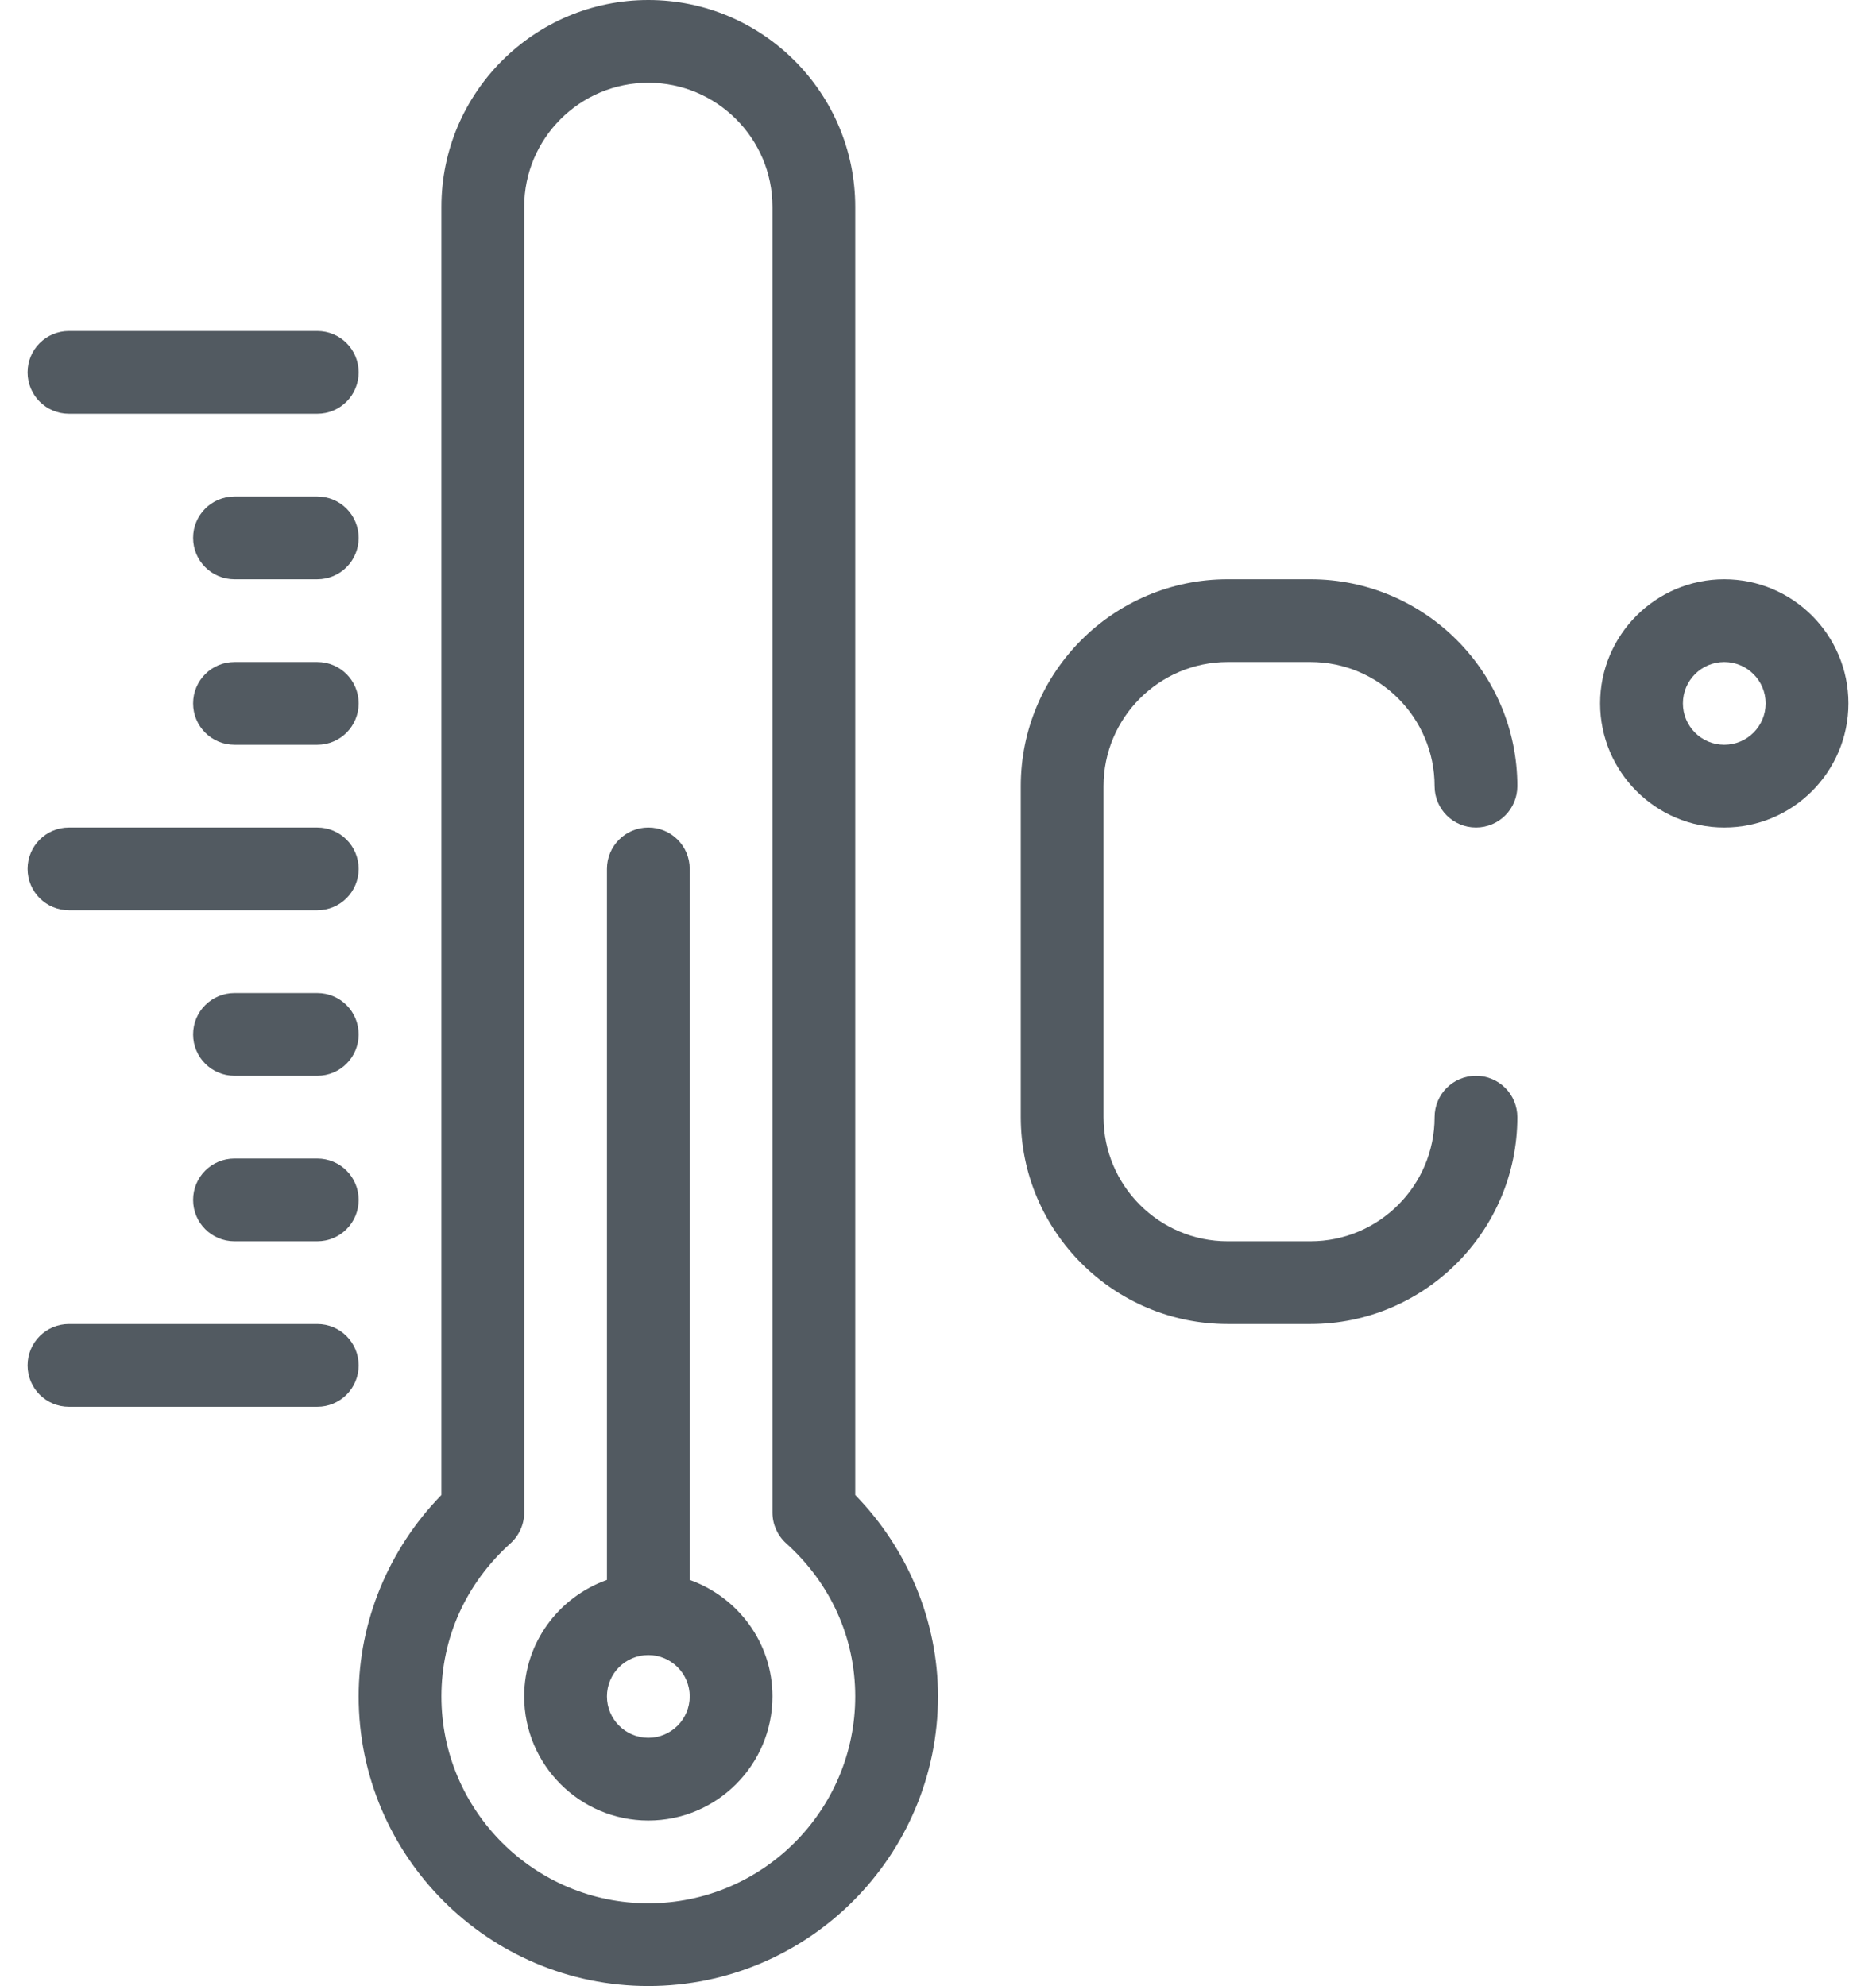 <svg width="34" height="36" viewBox="0 0 34 36" fill="none" xmlns="http://www.w3.org/2000/svg">
<path d="M15.5 3.75C15.5 1.682 13.818 0 11.75 0C9.682 0 8 1.682 8 3.75V27.099C7.043 28.08 6.5 29.393 6.5 30.75C6.5 33.645 8.855 36 11.75 36C14.645 36 17 33.645 17 30.75C17 29.393 16.457 28.08 15.5 27.099V3.75ZM11.75 34.5C9.682 34.5 8 32.818 8 30.75C8 29.688 8.445 28.702 9.252 27.975C9.41 27.832 9.5 27.63 9.5 27.418V3.75C9.5 2.509 10.509 1.5 11.75 1.5C12.991 1.5 14 2.509 14 3.75V27.417C14 27.63 14.09 27.832 14.248 27.975C15.056 28.702 15.5 29.688 15.5 30.75C15.5 32.818 13.818 34.5 11.75 34.5Z" fill="#525A61"/>
<path d="M12.5 28.638V15.75C12.5 15.335 12.165 15 11.75 15C11.335 15 11 15.335 11 15.75V28.638C10.129 28.949 9.5 29.773 9.5 30.75C9.5 31.991 10.509 33 11.75 33C12.991 33 14 31.991 14 30.75C14 29.773 13.371 28.949 12.5 28.638ZM11.75 31.5C11.336 31.5 11 31.164 11 30.75C11 30.336 11.336 30 11.75 30C12.164 30 12.5 30.336 12.5 30.75C12.5 31.164 12.164 31.5 11.75 31.5Z" fill="#525A61"/>
<path d="M5.75 24H1.25C0.835 24 0.5 24.335 0.5 24.75C0.5 25.165 0.835 25.5 1.25 25.5H5.75C6.165 25.5 6.5 25.165 6.5 24.75C6.5 24.335 6.165 24 5.75 24Z" fill="#525A61"/>
<path d="M5.75 21H4.25C3.835 21 3.5 21.335 3.5 21.75C3.5 22.165 3.835 22.5 4.25 22.5H5.75C6.165 22.5 6.5 22.165 6.5 21.75C6.5 21.335 6.165 21 5.75 21Z" fill="#525A61"/>
<path d="M5.75 18H4.25C3.835 18 3.5 18.335 3.5 18.75C3.5 19.165 3.835 19.5 4.25 19.5H5.75C6.165 19.5 6.5 19.165 6.5 18.75C6.5 18.335 6.165 18 5.75 18Z" fill="#525A61"/>
<path d="M1.25 16.5H5.75C6.165 16.5 6.5 16.165 6.5 15.75C6.5 15.335 6.165 15 5.75 15H1.25C0.835 15 0.5 15.335 0.5 15.75C0.5 16.165 0.835 16.5 1.25 16.5Z" fill="#525A61"/>
<path d="M1.25 7.5H5.75C6.165 7.5 6.5 7.165 6.5 6.75C6.5 6.335 6.165 6 5.75 6H1.25C0.835 6 0.5 6.335 0.5 6.75C0.5 7.165 0.835 7.5 1.25 7.5Z" fill="#525A61"/>
<path d="M5.75 12H4.25C3.835 12 3.5 12.335 3.5 12.75C3.5 13.165 3.835 13.5 4.25 13.5H5.75C6.165 13.5 6.5 13.165 6.5 12.75C6.5 12.335 6.165 12 5.75 12Z" fill="#525A61"/>
<path d="M5.75 9H4.25C3.835 9 3.5 9.335 3.5 9.75C3.5 10.165 3.835 10.5 4.25 10.5H5.75C6.165 10.5 6.5 10.165 6.5 9.75C6.5 9.335 6.165 9 5.75 9Z" fill="#525A61"/>
<path d="M22.25 12H23.75C24.991 12 26 13.009 26 14.25C26 14.665 26.335 15 26.75 15C27.165 15 27.5 14.665 27.5 14.25C27.5 12.182 25.818 10.5 23.75 10.5H22.25C20.182 10.5 18.5 12.182 18.5 14.25V20.25C18.5 22.318 20.182 24 22.25 24H23.75C25.817 24 27.5 22.318 27.5 20.25C27.5 19.835 27.164 19.5 26.75 19.5C26.335 19.5 26 19.835 26 20.25C26 21.491 24.991 22.5 23.75 22.5H22.25C21.009 22.5 20 21.491 20 20.25V14.25C20 13.009 21.009 12 22.25 12Z" fill="#525A61"/>
<path d="M31.25 10.5C30.009 10.5 29 11.509 29 12.75C29 13.991 30.009 15 31.25 15C32.491 15 33.5 13.991 33.5 12.75C33.5 11.509 32.491 10.5 31.25 10.5ZM31.25 13.5C30.836 13.5 30.5 13.164 30.5 12.75C30.5 12.336 30.836 12 31.25 12C31.664 12 32 12.336 32 12.75C32 13.164 31.664 13.5 31.25 13.5Z" fill="#525A61"/>
</svg>
